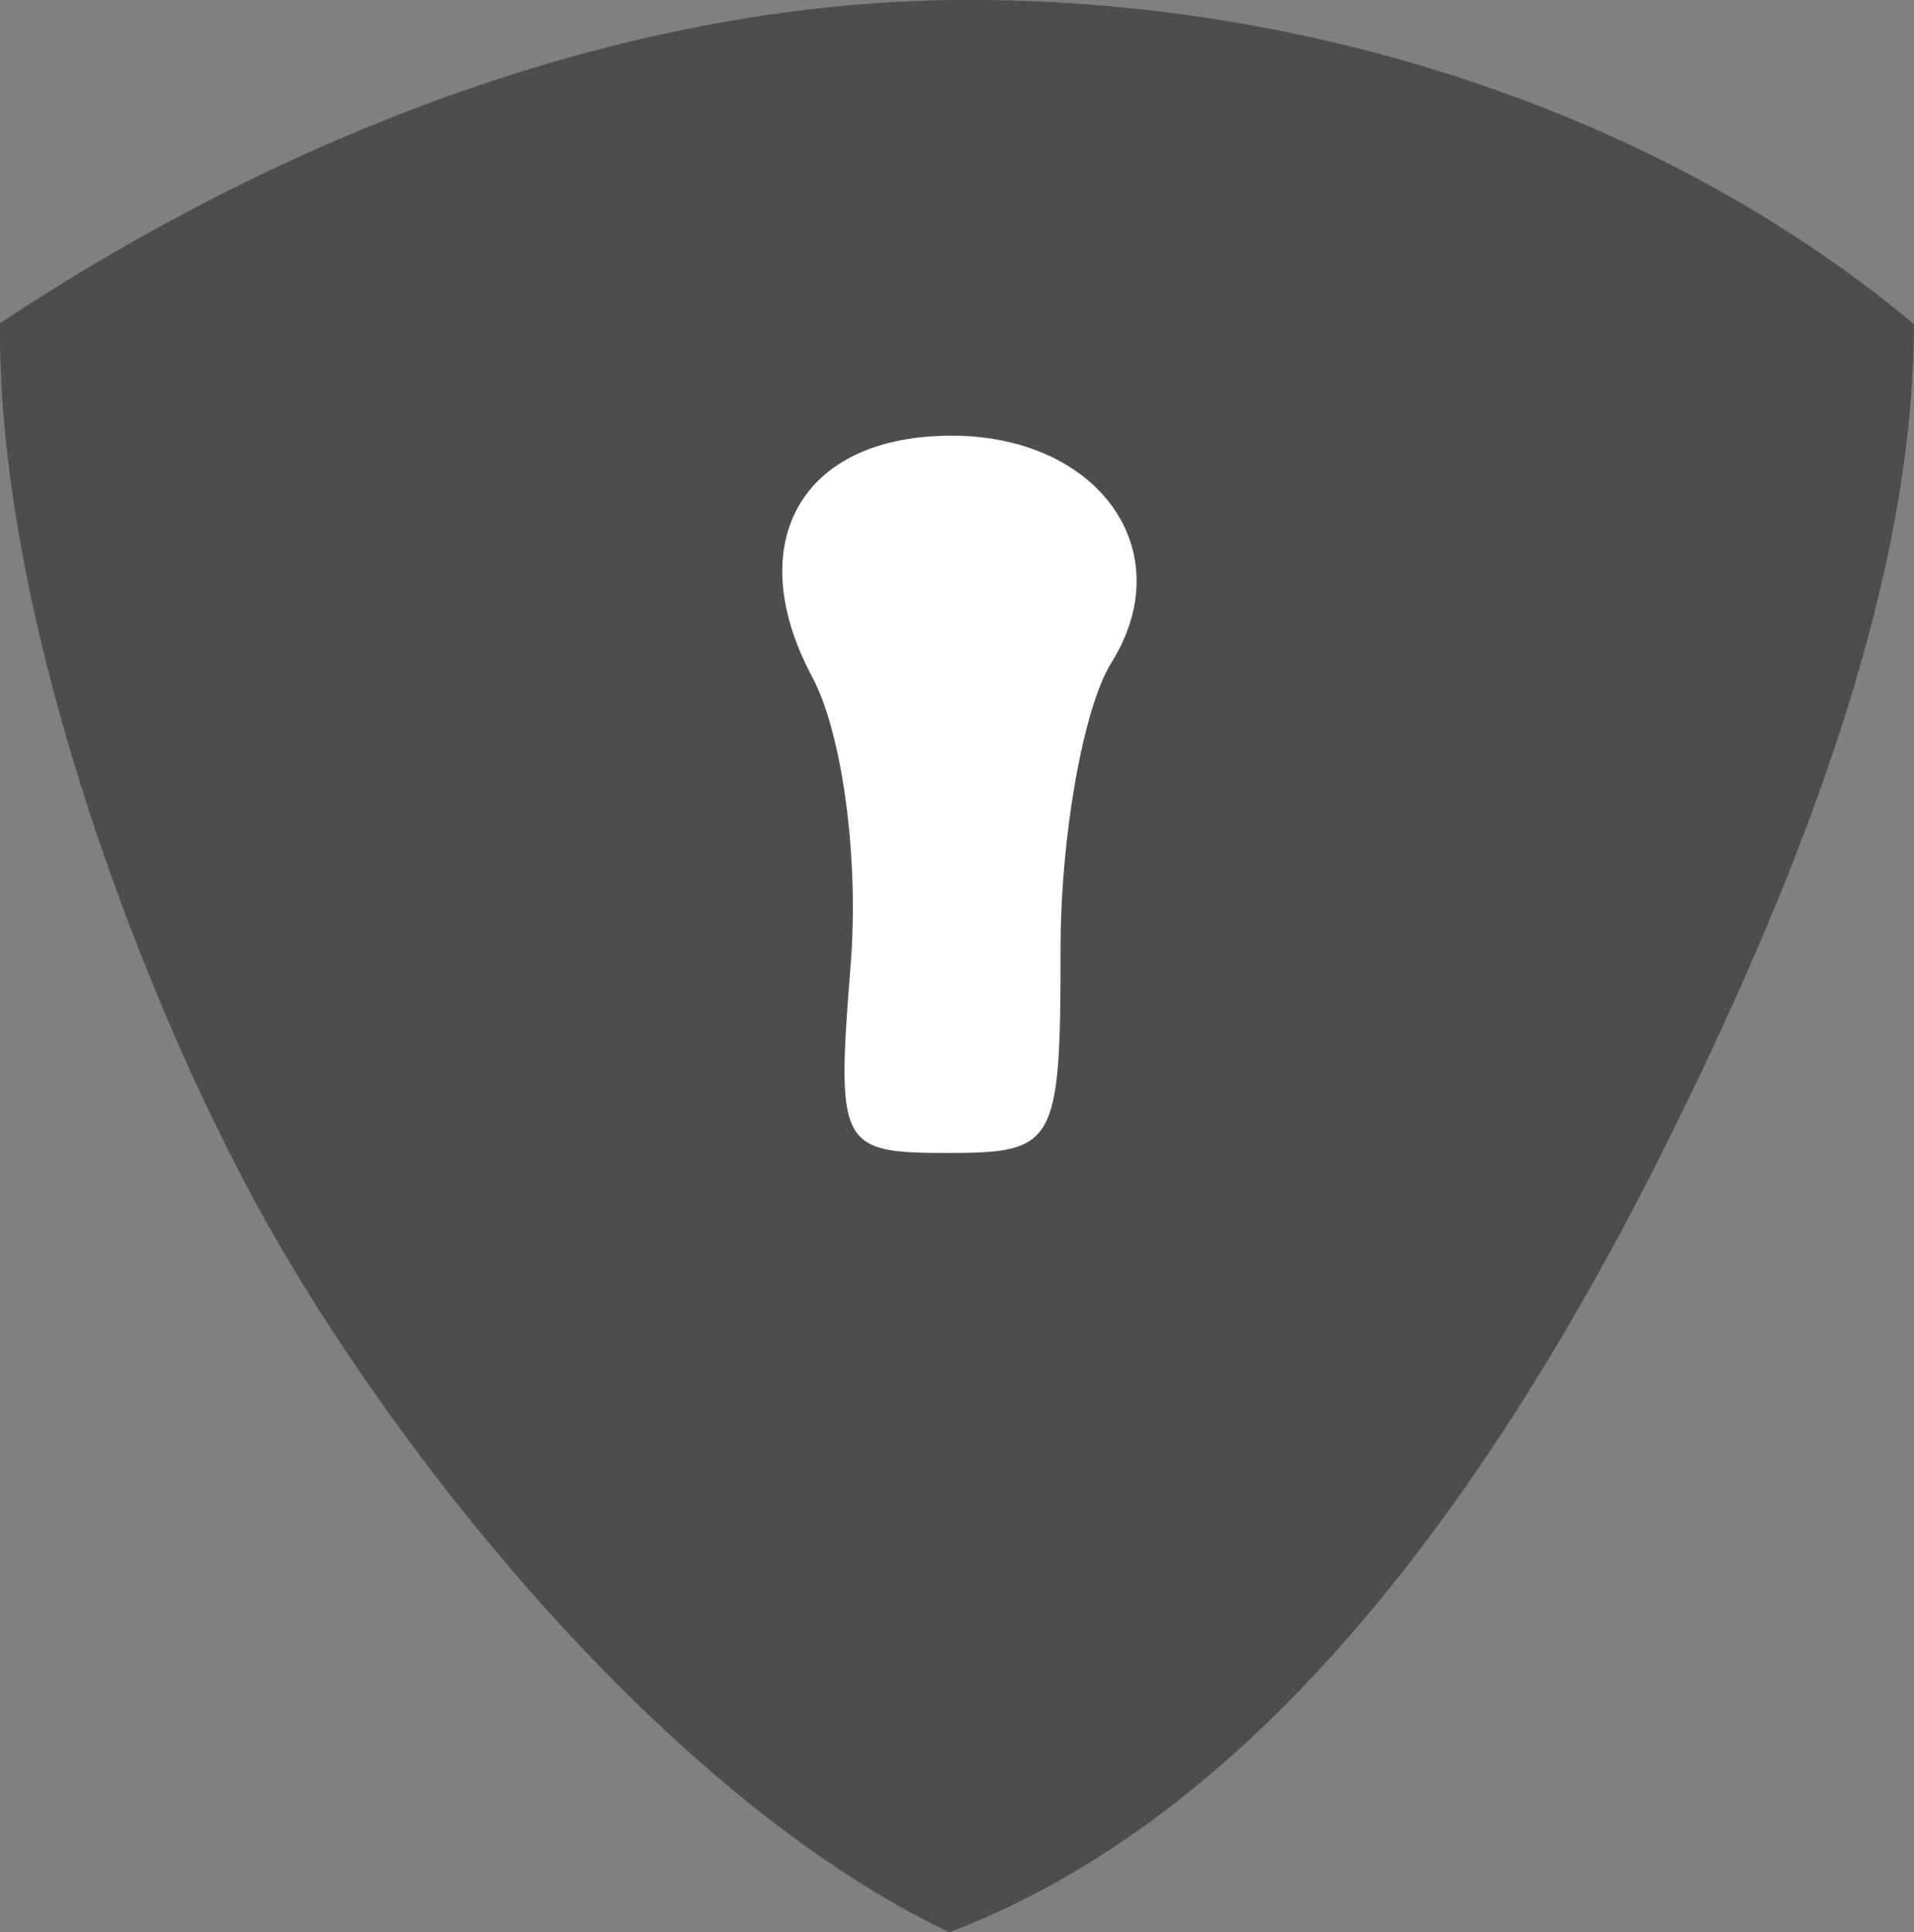 <?xml version="1.0" encoding="UTF-8" standalone="no"?>
<!-- Created with Inkscape (http://www.inkscape.org/) -->

<svg
   xmlns:dc="http://purl.org/dc/elements/1.1/"
   xmlns:cc="http://creativecommons.org/ns#"
   xmlns:rdf="http://www.w3.org/1999/02/22-rdf-syntax-ns#"
   xmlns:svg="http://www.w3.org/2000/svg"
   xmlns="http://www.w3.org/2000/svg"
   xmlns:sodipodi="http://sodipodi.sourceforge.net/DTD/sodipodi-0.dtd"
   xmlns:inkscape="http://www.inkscape.org/namespaces/inkscape"
   width="12.418mm"
   height="12.534mm"
   viewBox="0 0 12.418 12.534"
   version="1.1"
   id="svg8"
   inkscape:version="0.92.0 r"
   sodipodi:docname="Encryption On.svg">
  <rect x="0" y="0" width="12.418" height="12.534" fill="#808080" stroke="none"/>
  <defs
     id="defs2" />
  <sodipodi:namedview
     id="base"
     pagecolor="#ffffff"
     bordercolor="#666666"
     borderopacity="1.0"
     inkscape:pageopacity="0.0"
     inkscape:pageshadow="2"
     inkscape:zoom="11.248191"
     inkscape:cx="13.959496"
     inkscape:cy="23.580085"
     inkscape:document-units="mm"
     inkscape:current-layer="layer2"
     showgrid="false"
     inkscape:snap-to-guides="true"
     showguides="true"
     inkscape:guide-bbox="true"
     inkscape:measure-start="661.985,329.815"
     inkscape:measure-end="0,0"
     inkscape:window-width="1239"
     inkscape:window-height="755"
     inkscape:window-x="47"
     inkscape:window-y="23"
     inkscape:window-maximized="0"
     fit-margin-top="0"
     fit-margin-left="0"
     fit-margin-right="0"
     fit-margin-bottom="0">
    <sodipodi:guide
       position="-2.002,10.452"
       orientation="0,1"
       id="guide4590"
       inkscape:locked="false" />
    <sodipodi:guide
       position="6.16,6.877"
       orientation="1,0"
       id="guide4592"
       inkscape:locked="false" />
    <sodipodi:guide
       position="1.644,8.124"
       orientation="1,0"
       id="guide4628"
       inkscape:locked="false" />
    <sodipodi:guide
       position="10.77,4.125"
       orientation="1,0"
       id="guide4630"
       inkscape:locked="false" />
  </sodipodi:namedview>
  <g
     inkscape:groupmode="layer"
     id="layer2"
     inkscape:label="Layer 1"
     style="display:inline"
     transform="translate(-175.15,-199.3)">
    <path
       sodipodi:nodetypes="scccccs"
       style="fill:#4d4d4d;stroke-width:0.265;fill-opacity:1"
       d="m 181.357,199.3 c -2.07,0.017 -4.261,0.807 -6.207,2.097 -0.017,1.855 0.862,4.211 1.611,5.617 0.895,1.679 2.716,3.949 4.548,4.82 1.918,-0.729 3.412,-2.655 4.61,-5.028 0.696,-1.394 1.652,-3.515 1.648,-5.404 -1.618,-1.354 -3.911,-2.121 -6.211,-2.102 z"
       id="path4566"
       inkscape:connector-curvature="0" />
  </g>
  <g
     style="display:inline"
     inkscape:label="Layer 2"
     id="g4626"
     inkscape:groupmode="layer"
     sodipodi:insensitive="true"
     transform="translate(-175.15,-199.3)">
    <path
       inkscape:connector-curvature="0"
       id="path4624"
       d="m 182.031,205.453 c 0,-0.73 0.148,-1.563 0.329,-1.853 0.456,-0.729 -0.084,-1.474 -1.037,-1.474 -0.987,0 -1.362,0.708 -0.904,1.564 0.197,0.367 0.305,1.179 0.25,1.869 -0.094,1.179 -0.072,1.22 0.632,1.22 0.699,0 0.73,-0.055 0.73,-1.327 z"
       style="fill:#ffffff;stroke-width:0.265"
       sodipodi:nodetypes="scsccss" />
  </g>
</svg>
